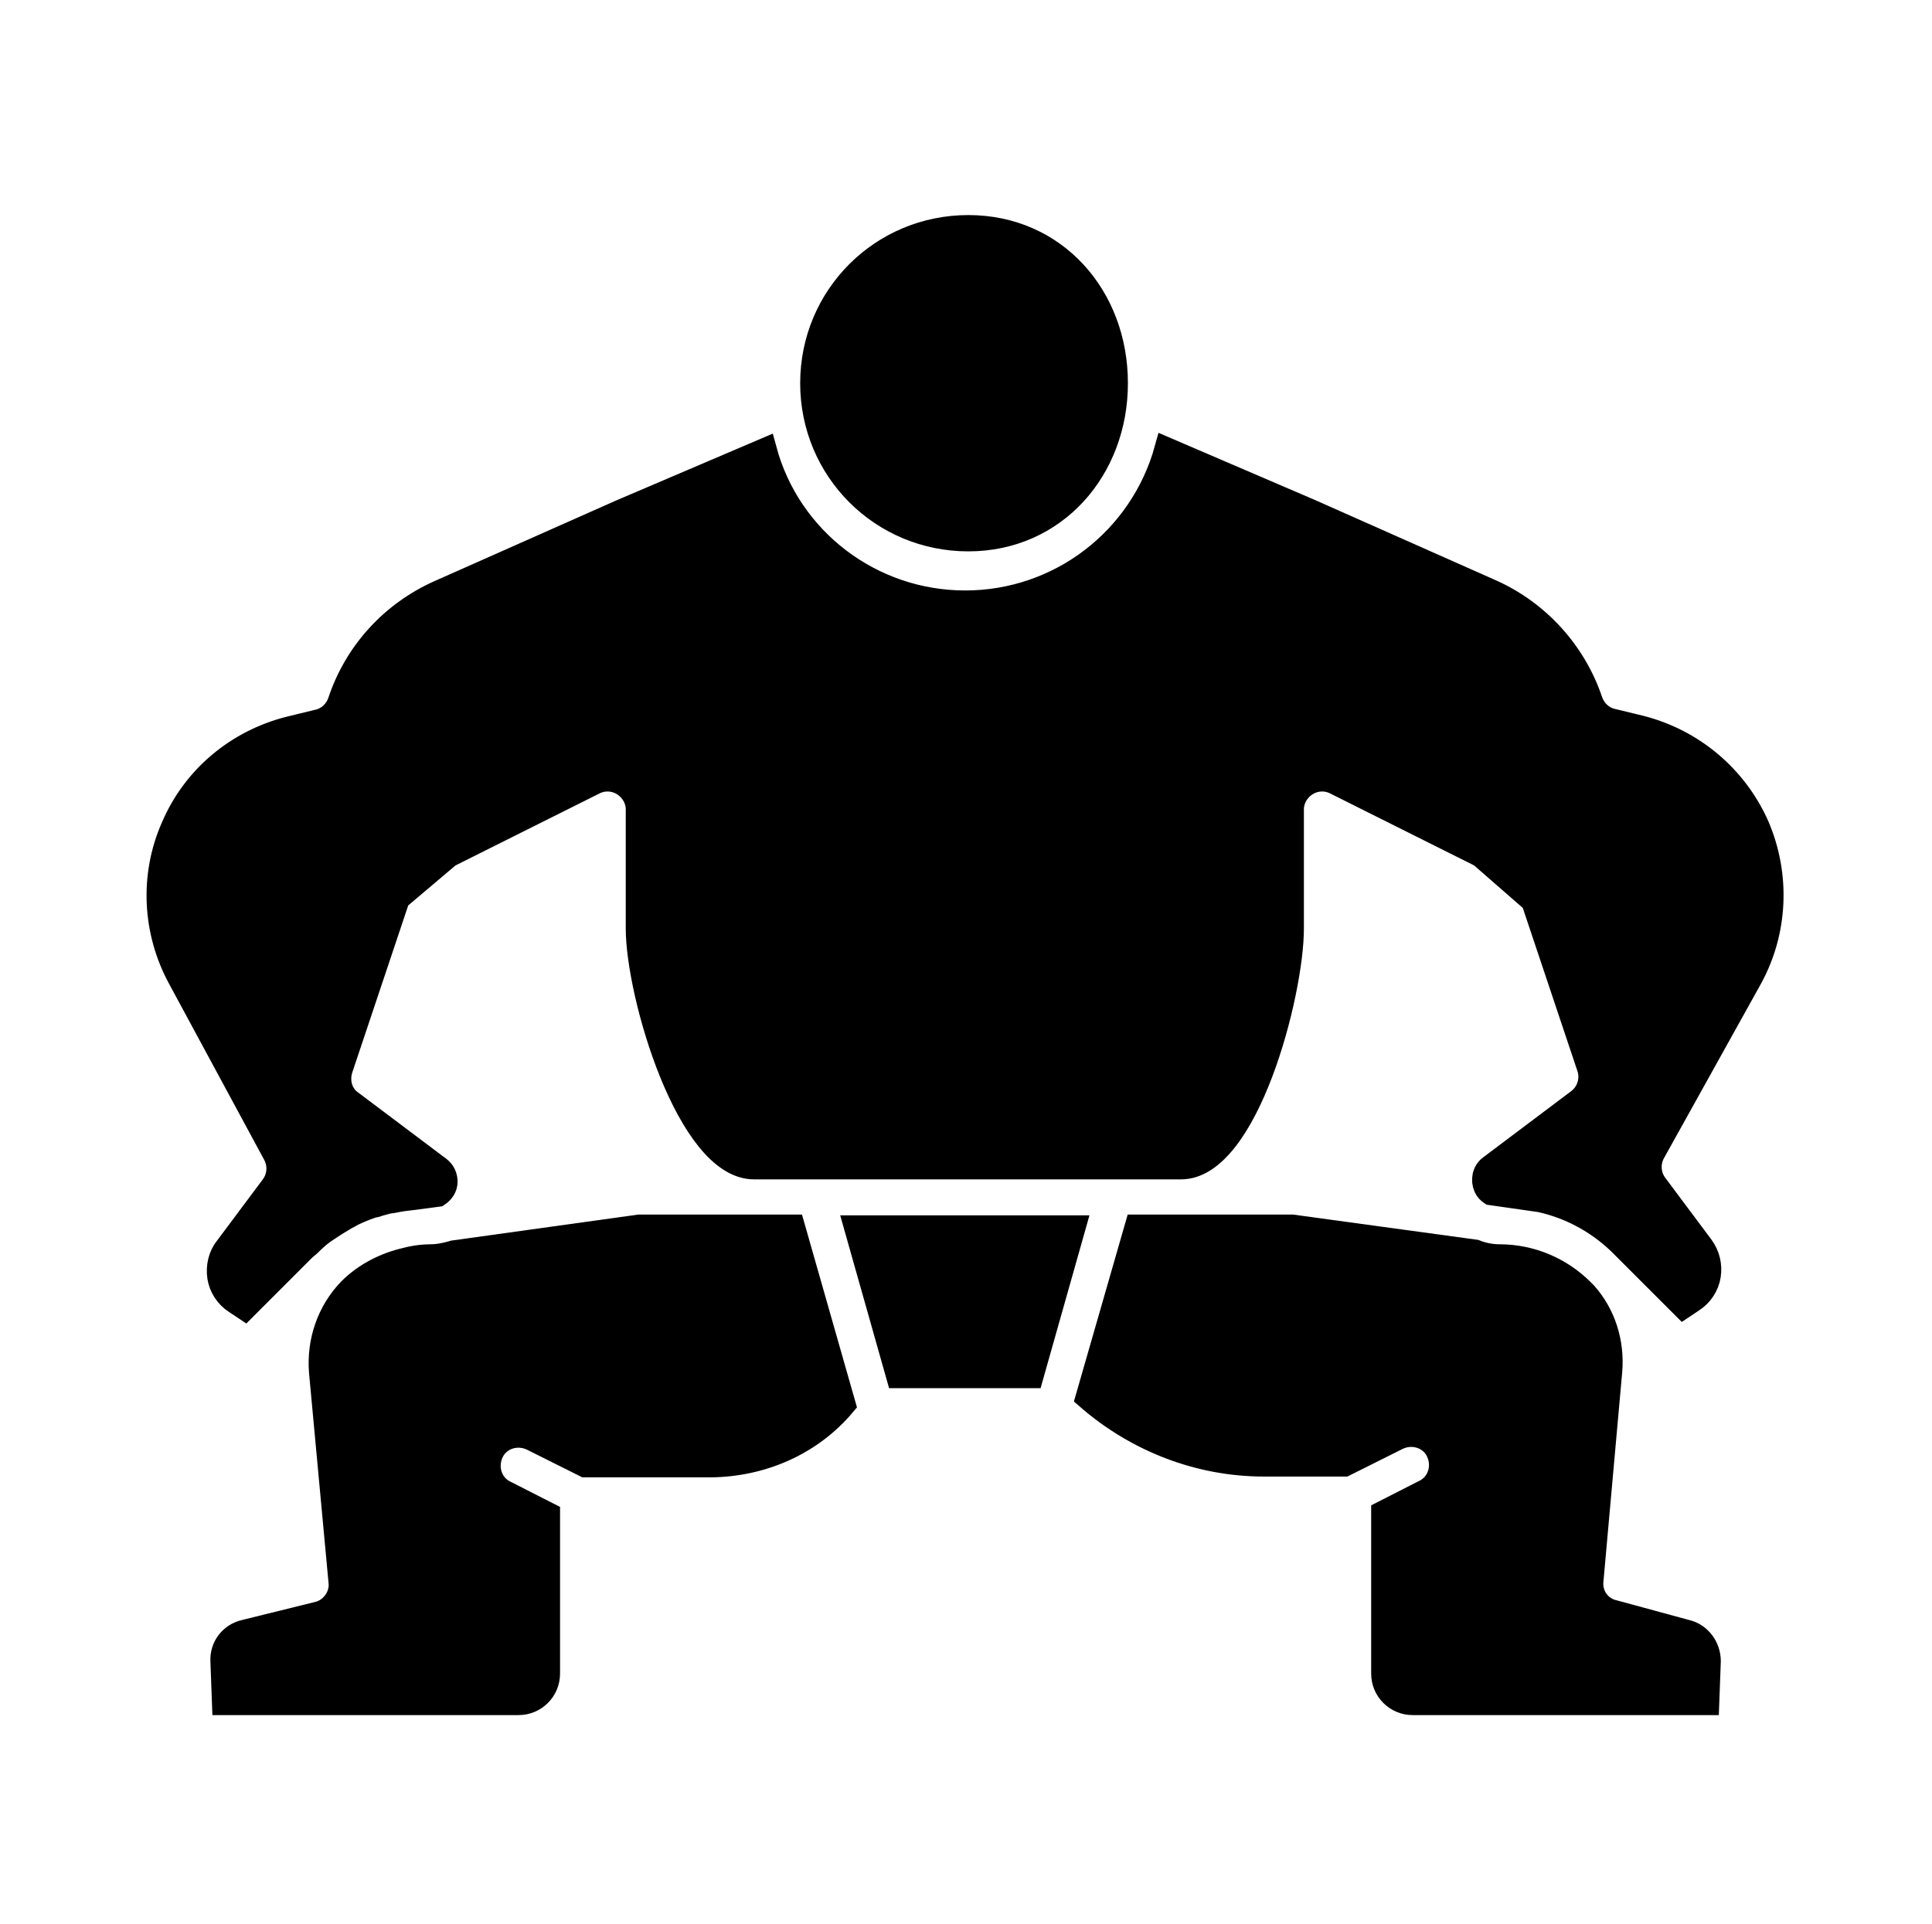 <?xml version="1.0" encoding="utf-8"?>
<!-- Generator: Adobe Illustrator 22.1.0, SVG Export Plug-In . SVG Version: 6.00 Build 0)  -->
<svg version="1.1" id="Layer_1" xmlns="http://www.w3.org/2000/svg" xmlns:xlink="http://www.w3.org/1999/xlink" x="0px" y="0px"
	 viewBox="0 0 247 246" style="enable-background:new 0 0 247 246;" xml:space="preserve">
<style type="text/css">
	.st0{display:none;}
	.st1{display:inline;}
	.st2{display:none;stroke:#000000;stroke-width:3;stroke-miterlimit:10;}
	.st3{stroke:#000000;stroke-width:3;stroke-miterlimit:10;}
</style>
<path class="st3" d="M91,187.4H74.8l-6.8-3.4c-1.9-0.9-4.2-0.2-5.1,1.7c-0.9,1.9-0.2,4.2,1.7,5.1l5.5,2.8V214c0,2.1-1.7,3.8-3.8,3.8
	H28.6l-0.2-5.4c-0.1-1.8,1.1-3.4,2.9-3.8l9.3-2.3c1.8-0.4,3.1-2.2,2.9-4L41,175.4c-0.3-3.9,1-7.7,3.7-10.5c2-2,4.6-3.3,7.3-3.9
	l0.4-0.1c0.9-0.2,1.8-0.3,2.6-0.3c1,0,2-0.2,3-0.5l23.7-3.3h19.7l6.5,22.8C103.7,184.6,97.5,187.3,91,187.4z"/>
<polygon class="st3" points="131.9,176 114.8,176 109.4,156.9 137.3,156.9 "/>
<path class="st3" d="M215.6,208.6c1.7,0.4,2.9,2,2.9,3.8l-0.2,5.4h-37.7c-2.1,0-3.8-1.7-3.8-3.8v-20.6l5.3-2.7
	c1.9-0.9,2.6-3.2,1.7-5.1c-0.9-1.9-3.2-2.6-5.1-1.7l-6.8,3.4h-10.3c-8.3,0-16.3-3.1-22.6-8.6l6.3-21.9h19.9l23.4,3.2
	c1,0.4,2.1,0.6,3.1,0.6c4,0,7.8,1.6,10.6,4.4l0.4,0.4c2.4,2.7,3.5,6.3,3.2,9.9l-2.4,26.8c-0.2,1.9,1,3.6,2.9,4L215.6,208.6z"/>
<path class="st3" d="M50.9,114.9l-7.3,21.8c-0.5,1.6,0,3.3,1.3,4.2l11.3,8.5c0.5,0.4,0.8,1,0.8,1.7c0,0.7-0.4,1.3-1,1.7l-3,0.4
	c-0.9,0.1-1.8,0.2-2.7,0.4l-0.7,0.1c-0.4,0.1-0.7,0.2-1.1,0.3c-0.3,0.1-0.5,0.2-0.8,0.2c-1.1,0.4-2.2,0.8-3.2,1.4
	c-0.2,0.1-0.4,0.2-0.7,0.4c-0.7,0.4-1.3,0.8-1.9,1.2c-0.8,0.5-1.5,1.1-2.2,1.8l-0.1,0.1c-0.2,0.2-0.5,0.4-0.8,0.7l-7.5,7.5l-1.2-0.8
	c-1.1-0.7-1.9-1.9-2.1-3.2c-0.2-1.3,0.1-2.7,0.9-3.7l5.9-7.9c0.9-1.2,1-2.8,0.3-4.1L23,125.2c-3.3-6-3.7-13.2-0.9-19.5
	c2.7-6.3,8.2-10.9,14.9-12.6l3.7-0.9c1.3-0.3,2.3-1.3,2.7-2.5c2.1-6.3,6.7-11.3,12.7-14l23.2-10.3l18.5-7.9
	C100.9,69,111.4,77,123.4,77s22.5-8,25.7-19.6l18.4,7.9l23.2,10.3c6,2.7,10.6,7.8,12.7,14c0.4,1.2,1.4,2.2,2.7,2.5l3.7,0.9
	c6.6,1.7,12.1,6.3,14.9,12.6c2.7,6.3,2.4,13.5-0.9,19.5l0,0l-12.4,22.3c-0.7,1.3-0.6,2.9,0.3,4.1l5.9,7.9c0.8,1.1,1.1,2.4,0.9,3.7
	c-0.2,1.3-1,2.5-2.1,3.2l-1.2,0.8l-7.5-7.5c0,0-0.1-0.1-0.1-0.1c-2.9-3-6.6-5.1-10.7-6l-6.3-0.9c-0.3-0.2-0.5-0.4-0.7-0.8
	c-0.4-0.9-0.2-2,0.6-2.6l11.3-8.5c1.3-1,1.8-2.7,1.3-4.2l-7.3-21.8l3.5-14.1c0.4-1.3-2.3,3.5-3.3,2.5c-1-1,5,3.3,3.7,3.7
	c-1.3,0.4-4.6,6-4.9,7.4l-5.5-4.8l-18.6-9.3c-1.2-0.6-2.6-0.5-3.7,0.2c-1.1,0.7-1.8,1.9-1.8,3.2v15.2c0,8.4-5.8,30.6-14.2,30.6H96.4
	c-8.4,0-14.9-22.1-14.9-30.6v-15.2c0-1.3-0.7-2.5-1.8-3.2c-1.1-0.7-2.5-0.8-3.7-0.2l-18.6,9.3L50.9,114.9z"/>
<path class="st3" d="M142.7,49c0,11-7.8,20-18.9,20s-20-8.9-20-20s8.9-20,20-20S142.7,37.9,142.7,49z"/>
</svg>
